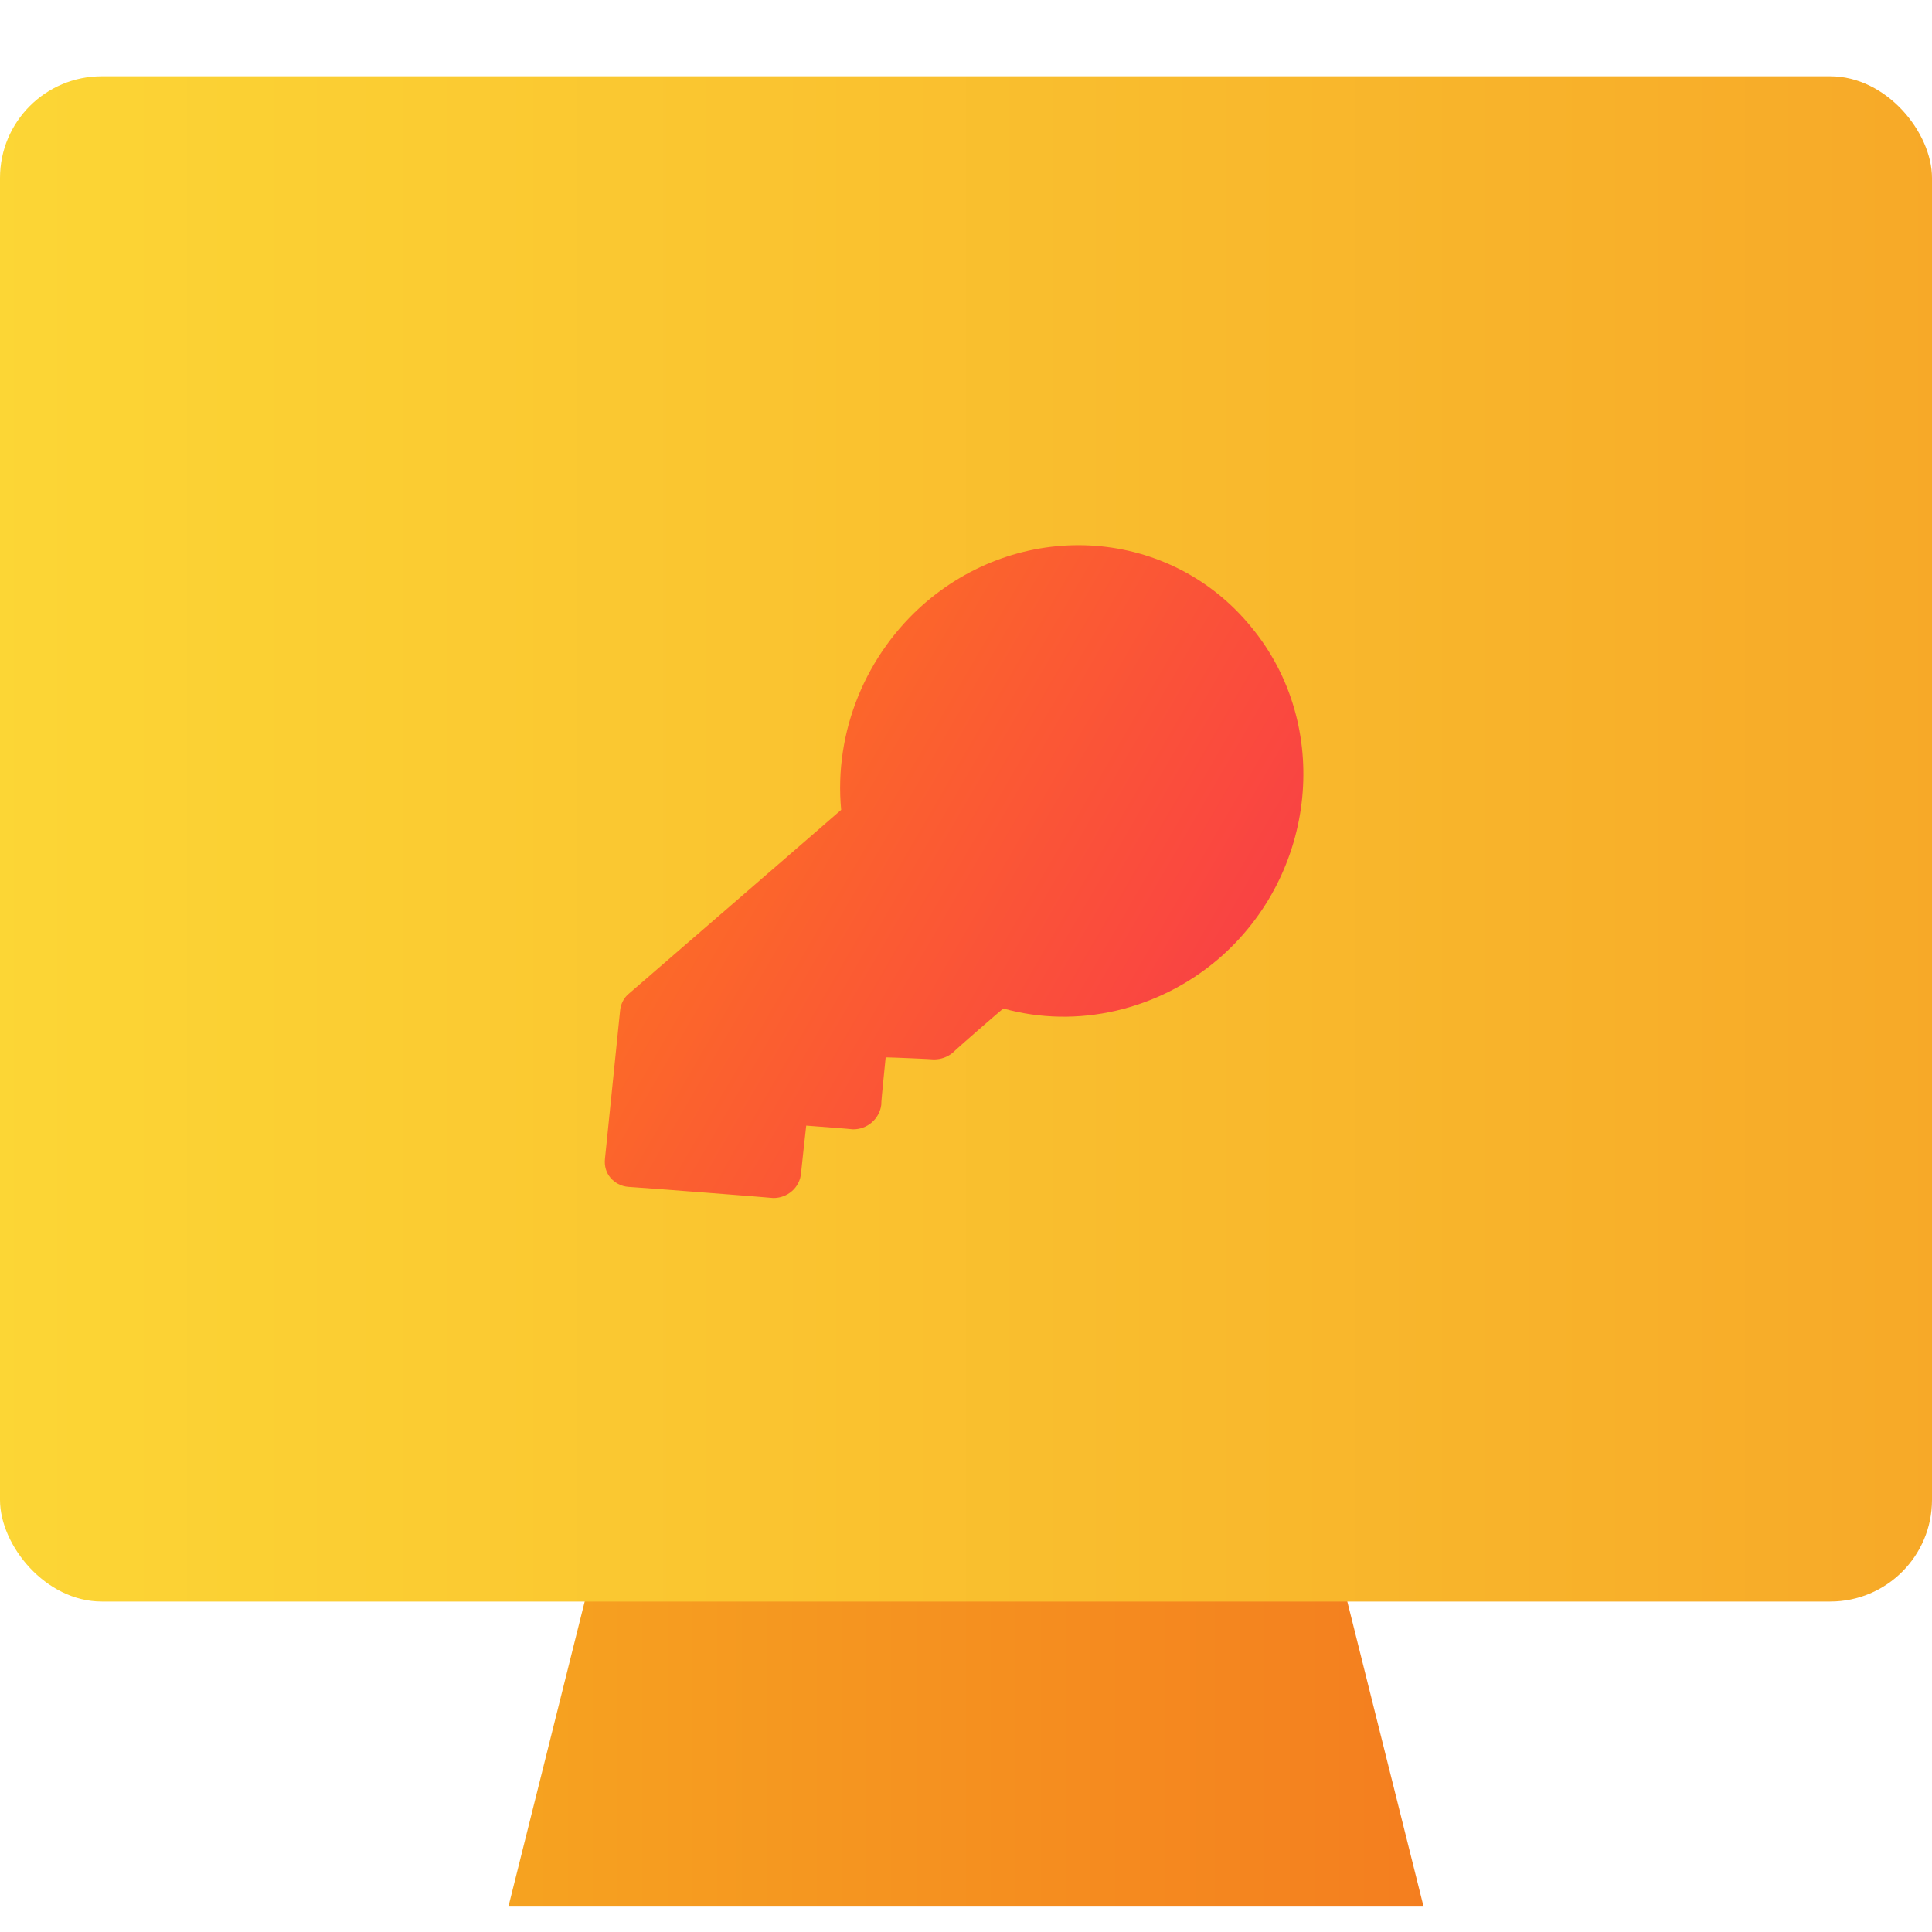 <?xml version="1.0" encoding="UTF-8"?>
<svg width="19px" height="19px" viewBox="0 0 19 19" version="1.1" xmlns="http://www.w3.org/2000/svg" xmlns:xlink="http://www.w3.org/1999/xlink">
    <!-- Generator: Sketch 54.1 (76490) - https://sketchapp.com -->
    <title>api@3x</title>
    <desc>Created with Sketch.</desc>
    <defs>
        <linearGradient x1="0%" y1="50.001%" x2="100%" y2="50.001%" id="linearGradient-1">
            <stop stop-color="#F6A320" offset="0%"></stop>
            <stop stop-color="#F47E1F" offset="100%"></stop>
        </linearGradient>
        <linearGradient x1="7.82963961e-06%" y1="50%" x2="100%" y2="50%" id="linearGradient-2">
            <stop stop-color="#FCD635" offset="0%"></stop>
            <stop stop-color="#F7A928" offset="100%"></stop>
        </linearGradient>
        <linearGradient x1="7.444328e-06%" y1="50%" x2="100%" y2="50%" id="linearGradient-3">
            <stop stop-color="#FC6A28" offset="0%"></stop>
            <stop stop-color="#F94045" offset="100%"></stop>
        </linearGradient>
    </defs>
    <g id="Page-1" stroke="none" stroke-width="1" fill="none" fill-rule="evenodd">
        <g id="Setting-main-Page-" transform="translate(-818, -116)">
            <g id="api" transform="translate(818, 116.75)">
                <polygon id="Rectangle-Copy-11" fill="url(#linearGradient-1)" points="6 14 13 14 14 18 5 18"></polygon>
                <rect id="Rectangle" fill="url(#linearGradient-2)" x="0" y="0" width="19" height="15" rx="1"></rect>
                <path d="M10.514,4.394 C9.339,3.947 8.045,4.575 7.618,5.786 C7.362,6.518 7.473,7.339 7.919,7.967 C7.894,8.045 7.016,10.573 7.016,10.573 C6.991,10.635 6.996,10.708 7.026,10.77 C7.086,10.905 7.578,12.001 7.623,12.1 C7.653,12.168 7.704,12.214 7.764,12.235 C7.824,12.256 7.894,12.256 7.959,12.225 C8.095,12.157 9.244,11.607 9.249,11.607 C9.37,11.539 9.425,11.388 9.364,11.259 C9.344,11.217 9.199,10.885 9.174,10.828 C9.219,10.807 9.585,10.63 9.59,10.63 C9.711,10.563 9.766,10.412 9.711,10.282 C9.686,10.241 9.54,9.908 9.515,9.856 C9.56,9.83 9.932,9.636 9.937,9.636 C9.997,9.6 10.037,9.553 10.062,9.491 C10.077,9.434 10.273,8.861 10.278,8.861 C11.005,8.674 11.603,8.118 11.864,7.385 C12.29,6.175 11.683,4.83 10.514,4.394 Z" id="Fill-2" fill="url(#linearGradient-3)" transform="translate(9.5, 8.25) rotate(-330) translate(-9.5, -8.25) "></path>
            </g>
        </g>
    </g>
</svg>